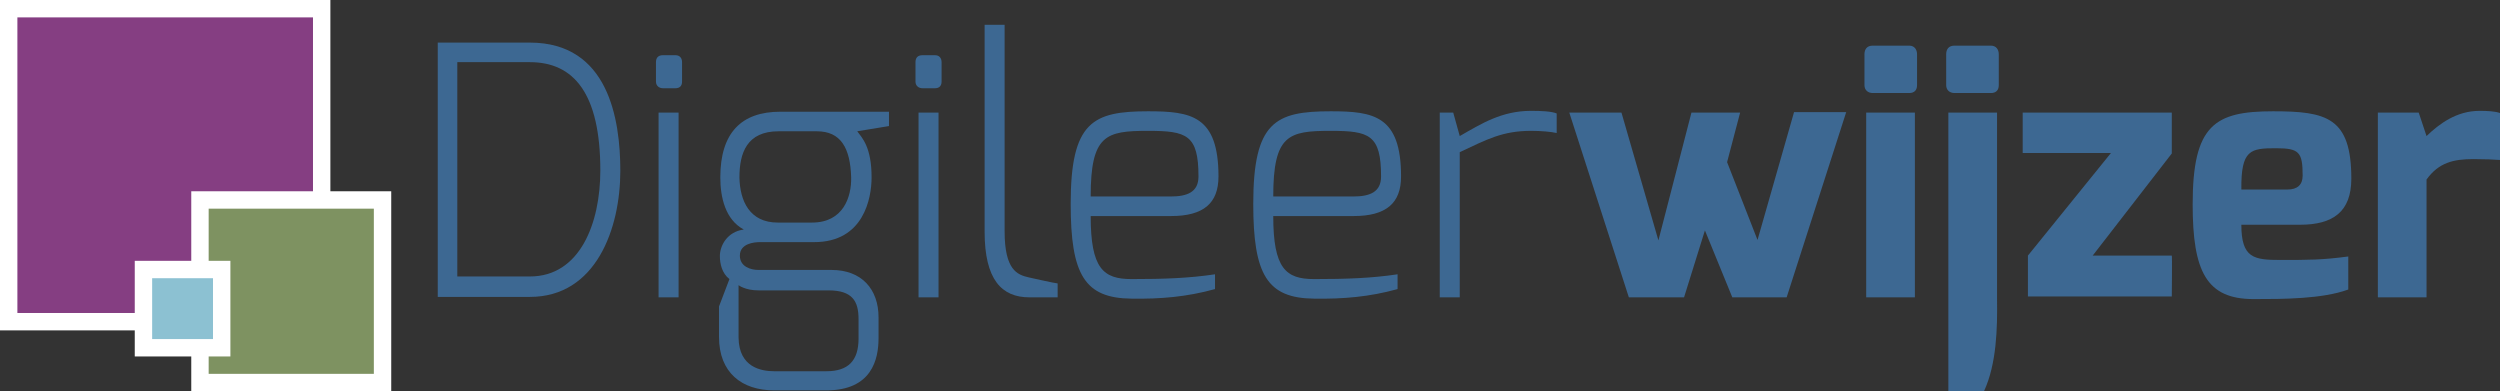 <!-- Generator: Adobe Illustrator 18.1.0, SVG Export Plug-In  -->

<svg version="1.1"

	 xmlns="http://www.w3.org/2000/svg" xmlns:xlink="http://www.w3.org/1999/xlink" xmlns:a="http://ns.adobe.com/AdobeSVGViewerExtensions/3.0/"

	 x="0px" y="0px" width="575.1px" height="90px" viewBox="0 0 575.1 90" enable-background="new 0 0 575.1 90" xml:space="preserve"

	>

<rect x="0" y="0" width="575.1" height="90" fill="#333333" stroke="none"/>

<defs>

</defs>

<g>

	<path fill="#3D6892" d="M100.7,9.8h21.2c18,0,20.8,17.5,20.8,29.5c0,13.3-5.6,29-20.8,29h-21.2V9.8z M121.9,63.6

		c11.5,0,16.2-12.2,16.2-24.4c0-17.7-6.1-24.9-16.2-24.9h-16.7v49.3H121.9z"/>

	<path fill="#3D6892" d="M150.9,14.3c0-1,0.5-1.6,1.6-1.6h2.9c1,0,1.5,0.7,1.5,1.6v4.5c0,1-0.6,1.5-1.5,1.5h-2.9

		c-0.9,0-1.6-0.6-1.6-1.5V14.3z M151.5,25.9h4.6v42.5h-4.6V25.9z"/>

	<path fill="#3D6892" d="M171.1,52.8c-4.3-2.3-5.4-7.5-5.4-12c0-10.3,4.9-15.1,13.8-15.1h25v3.3l-7.3,1.2c1.1,1.5,3.3,3.6,3.3,10.6

		c0,4.8-1.8,14.9-13.2,14.9h-12.5c-1.3,0-4.6,0.3-4.6,3.1c0,2.5,2.4,3.3,4.3,3.3h16.8c6.9,0,10.8,4.4,10.8,10.9v4.8

		c0,4.8-1.5,12-12,12h-12c-7.5,0-12.7-4.1-12.7-12.3v-7l2.4-6.3c-1.7-1.3-2.2-3.5-2.2-5.3C165.6,56.5,167.3,53.3,171.1,52.8z

		 M178.1,85.4h12c5,0,7.4-2.4,7.4-7.5v-4.5c0-4.1-1.4-6.6-6.9-6.6h-16.1c-3.1,0-4.6-1.2-4.6-1.2v12.1

		C170,84.5,175.1,85.4,178.1,85.4z M178.9,51.2h7.9c7.2,0,9.1-5.9,9-10.4c-0.2-6.8-2.4-10.6-7.9-10.6h-8.8c-7.3,0-9,5-9,10.6

		C170.2,46.3,172.5,51.2,178.9,51.2z"/>

	<path fill="#3D6892" d="M210.6,14.3c0-1,0.5-1.6,1.6-1.6h2.9c1,0,1.5,0.7,1.5,1.6v4.5c0,1-0.6,1.5-1.5,1.5h-2.9

		c-0.9,0-1.6-0.6-1.6-1.5V14.3z M211.3,25.9h4.6v42.5h-4.6V25.9z"/>

	<path fill="#3D6892" d="M226.5,5.7h4.6v47.5c0,8.9,2.9,10,5.5,10.6c0,0,6.2,1.4,6.7,1.4v3.2h-6.5c-6.4,0-10.3-4.1-10.3-15.1V5.7z"

		/>

	<path fill="#3D6892" d="M264.1,25.6c9.9,0,16.2,1,16.2,15c0,6.2-3.5,9.1-10.9,9.1h-18.5c0,12.1,2.9,14.5,9.4,14.5

		c7.4,0,13.2-0.2,19.2-1.1v3.4c-6.5,1.8-12.5,2.3-19.2,2.2c-10.8-0.1-14-5.5-14-21.8C246.3,28,251.4,25.6,264.1,25.6z M269.3,45.2

		c3.8,0,6.4-1,6.4-4.6c0-9.6-2.7-10.5-11.6-10.5c-9.7,0-13.2,0.9-13.2,15.1H269.3z"/>

	<path fill="#3D6892" d="M306.1,25.6c9.9,0,16.2,1,16.2,15c0,6.2-3.5,9.1-10.9,9.1h-18.5c0,12.1,2.9,14.5,9.4,14.5

		c7.4,0,13.2-0.2,19.2-1.1v3.4c-6.5,1.8-12.5,2.3-19.2,2.2c-10.8-0.1-14-5.5-14-21.8C288.3,28,293.4,25.6,306.1,25.6z M311.3,45.2

		c3.8,0,6.4-1,6.4-4.6c0-9.6-2.7-10.5-11.6-10.5c-9.7,0-13.2,0.9-13.2,15.1H311.3z"/>

	<path fill="#3D6892" d="M331.2,25.9h3.1l1.5,5.4c4.9-2.8,9.6-5.8,16.4-5.8c2.3,0,4.7,0.1,5.9,0.6v4.5c-1.3-0.3-3.6-0.5-5.9-0.5

		c-6.6,0-10.2,2-16.4,4.9v33.4h-4.6V25.9z"/>

	<path fill="#3D6892" d="M373,25.9l8.5,29.4l7.6-29.4h11.2l-3,11.4l7,17.9l8.4-29.4h12L411,68.4h-12.5L392.2,53l-4.8,15.4h-12.7

		L361,25.9H373z"/>

	<path fill="#3D6892" d="M428.9,12.5c0-1.2,0.6-2,1.9-2h8.4c1.2,0,1.8,0.9,1.8,2v7.1c0,1.2-0.7,1.8-1.8,1.8h-8.4

		c-1.1,0-1.9-0.7-1.9-1.8V12.5z M429.3,25.9h11.2v42.5h-11.2V25.9z"/>

	<path fill="#3D6892" d="M447.7,12.5c0-1.2,0.6-2,1.9-2h8.4c1.2,0,1.8,0.9,1.8,2v7.1c0,1.2-0.7,1.8-1.8,1.8h-8.4

		c-1.1,0-1.9-0.7-1.9-1.8V12.5z M448.2,25.9h11.2v42.8c0.1,6.9-0.1,15-3,21.3h-8.2V25.9z"/>

	<path fill="#3D6892" d="M465.3,25.9h34.3v9.4l-18.2,23.5h18.2c0.1,0.1,0,9.4,0,9.4h-33.1v-9.4l19.1-23.6h-20.3V25.9z"/>

	<path fill="#3D6892" d="M522.9,25.6c12.3,0,18,1.4,18,15.5c0,7.6-4.2,10.6-11.8,10.6h-13.5c0,7.7,2.9,8.1,9,8.1

		c6.5,0,9.6,0,15.6-0.8v7.6c-6,2.2-15.1,2.2-21.8,2.2c-10.8,0-14-6.3-14-21.8C504.4,28.7,509.5,25.6,522.9,25.6z M526.2,43.6

		c2.3,0,3.5-1.1,3.5-3.2c0-5.4-0.8-6.3-6.1-6.3c-5.9,0-8.1,0.3-8,9.5H526.2z"/>

	<path fill="#3D6892" d="M547,25.9h9.4l1.8,5.4c2.9-2.8,6.9-5.8,12.2-5.8c1.8,0,3.6,0.1,4.7,0.5v10.8c-1.1-0.1-3.7-0.2-6.1-0.2

		c-4.6,0-8,0.8-10.8,4.7v27.1H547V25.9z"/>

</g>

<g>

	<rect x="2" y="2" fill="#853E82" width="72" height="72"/>

	<path fill="#FFFFFF" d="M72,4v68H4V4H72 M76,0H0v76h76V0L76,0z"/>

</g>

<g>

	<rect x="46" y="46" fill="#7E9261" width="42" height="42"/>

	<path fill="#FFFFFF" d="M86,48v38H48V48H86 M90,44H44v46h46V44L90,44z"/>

</g>

<g>

	<rect x="33" y="62" fill="#8CC1D2" width="18" height="18"/>

	<path fill="#FFFFFF" d="M49,64v14H35V64H49 M53,60H31v22h22V60L53,60z"/>

</g>

</svg>

